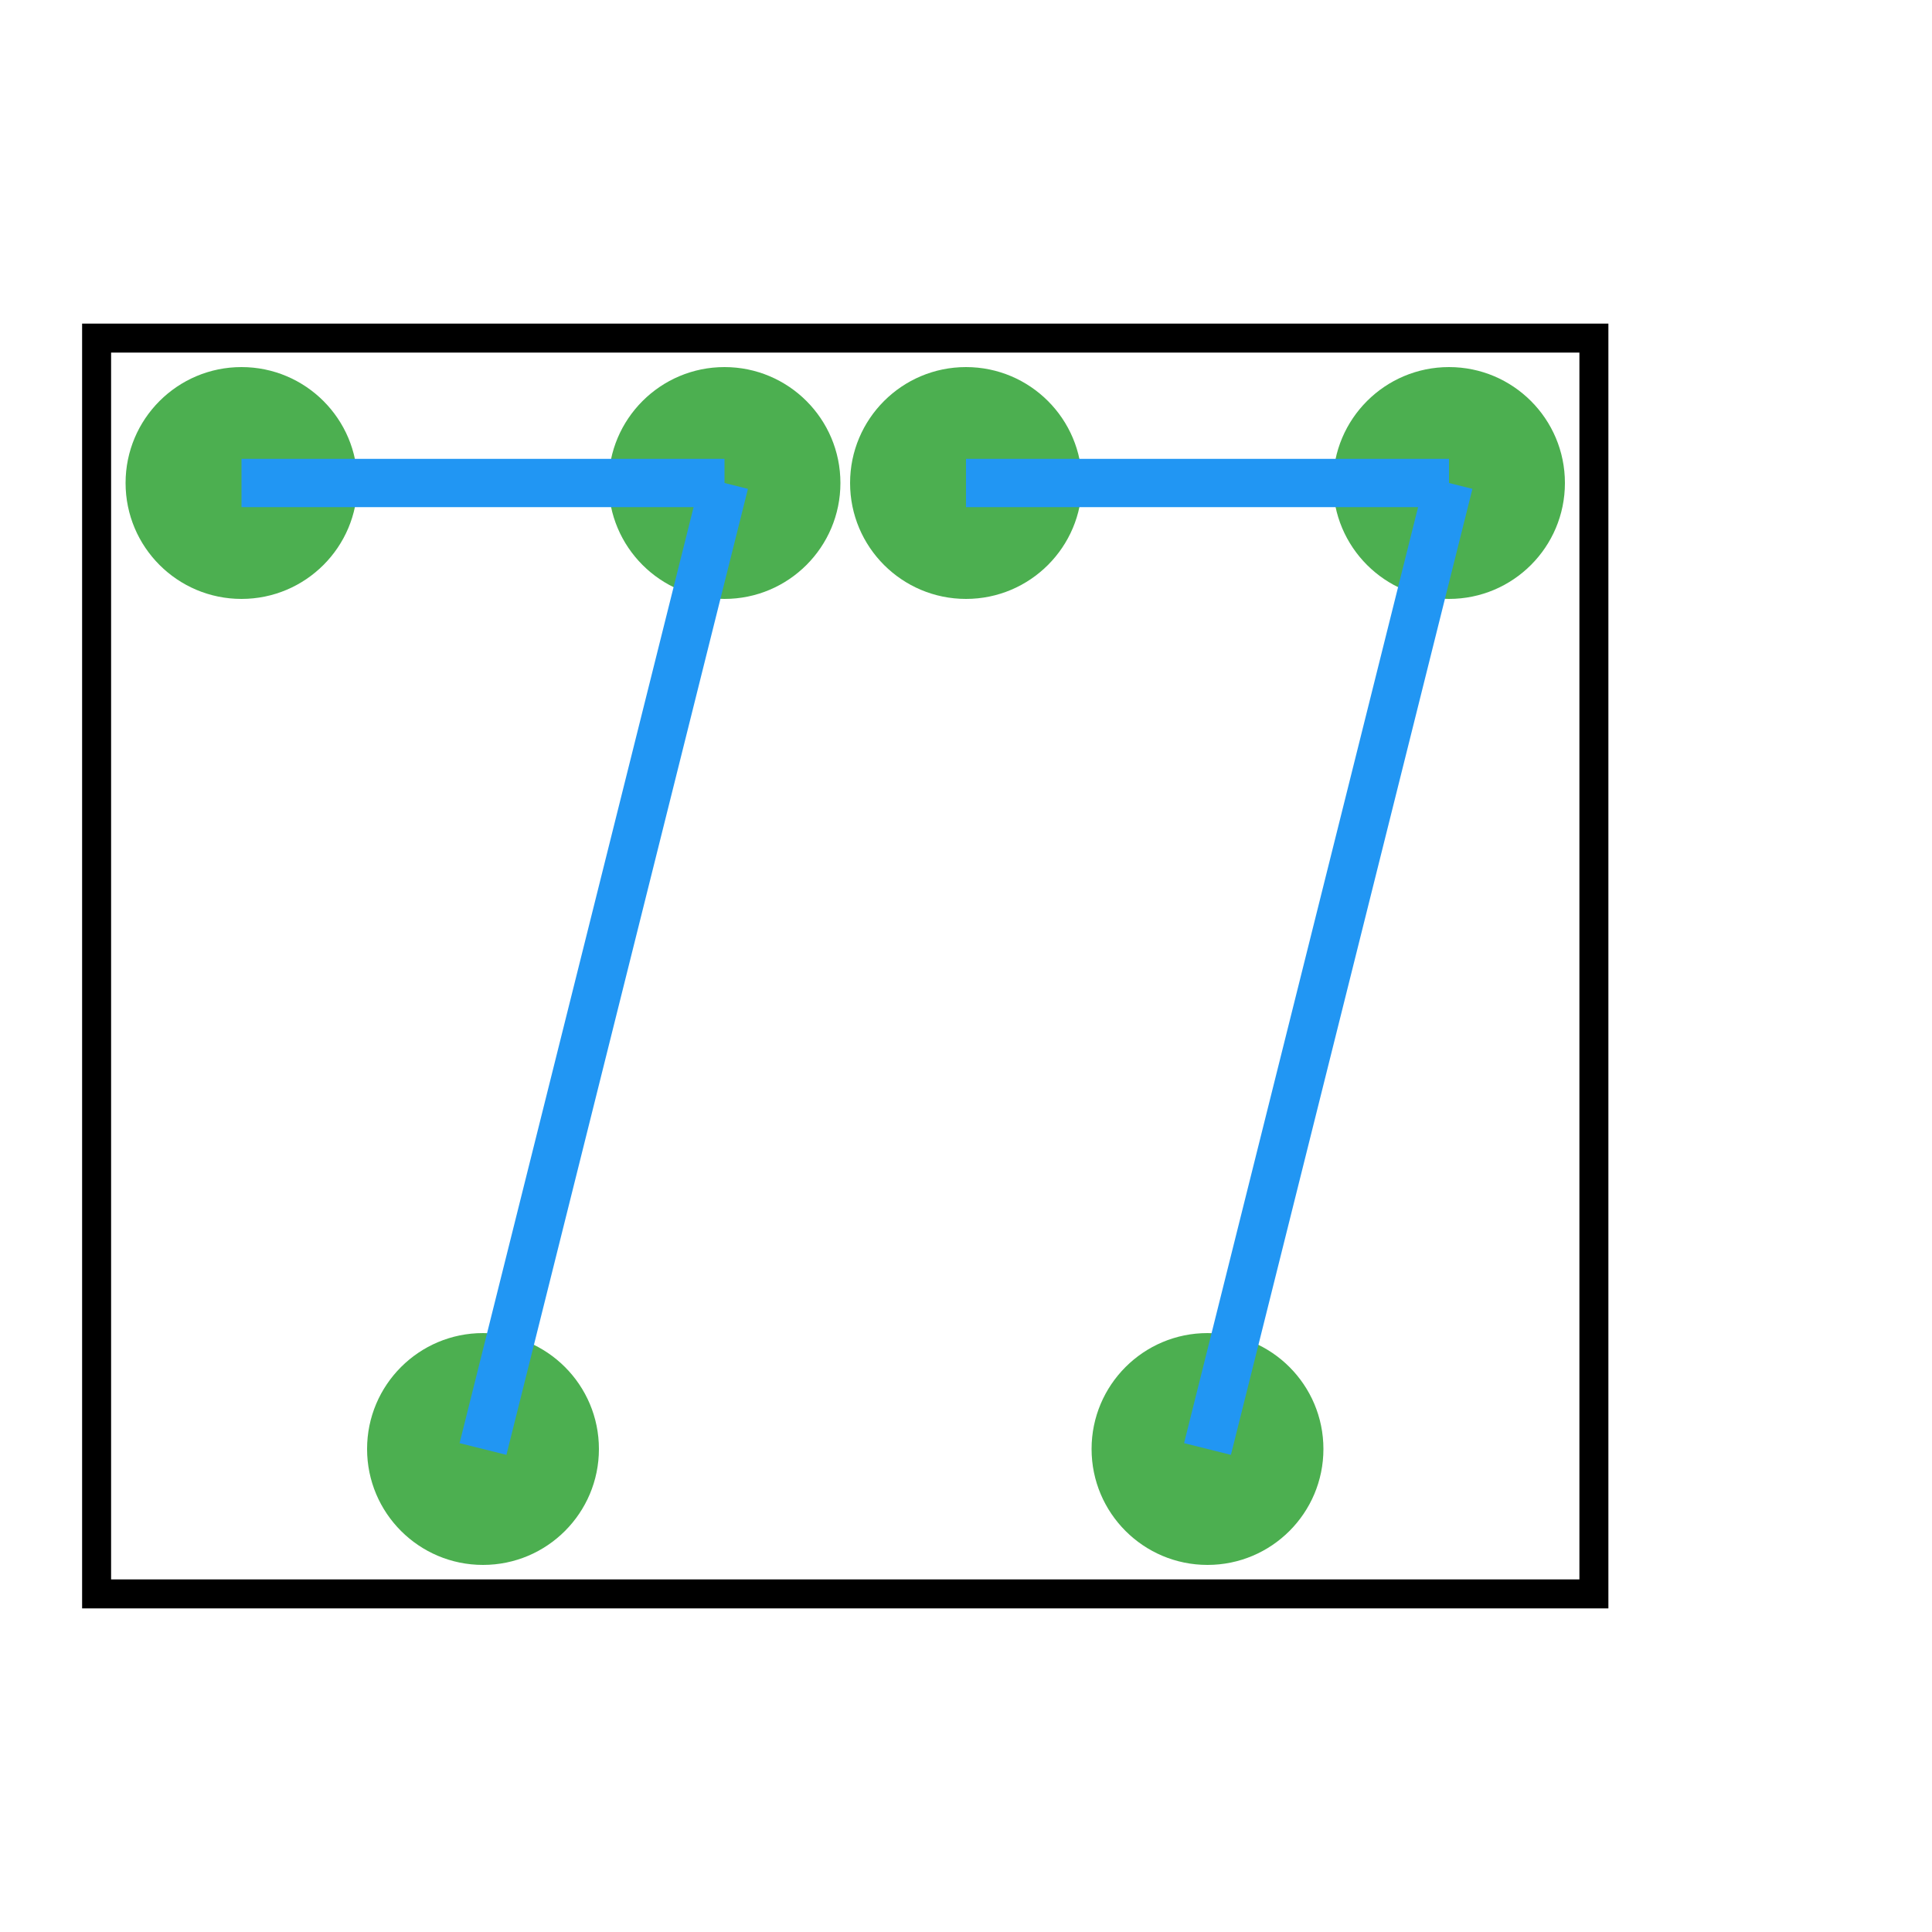 <svg xmlns="http://www.w3.org/2000/svg" width="100" height="100" viewBox="0 0 200 200">
  <circle cx="25" cy="50" r="12" fill="#4CAF50" />
  <circle cx="75" cy="50" r="12" fill="#4CAF50" />
  <circle cx="50" cy="150" r="12" fill="#4CAF50" />
  <circle cx="100" cy="50" r="12" fill="#4CAF50" />
  <circle cx="150" cy="50" r="12" fill="#4CAF50" />
  <circle cx="125" cy="150" r="12" fill="#4CAF50" />
  
  <line x1="25" y1="50" x2="75" y2="50" stroke="#2196F3" stroke-width="5" />
  <line x1="75" y1="50" x2="50" y2="150" stroke="#2196F3" stroke-width="5" />
  <line x1="100" y1="50" x2="150" y2="50" stroke="#2196F3" stroke-width="5" />
  <line x1="150" y1="50" x2="125" y2="150" stroke="#2196F3" stroke-width="5" />
  
  <rect x="10" y="35" width="155" height="130" fill="none" stroke="#000000" stroke-width="3" />
</svg>
